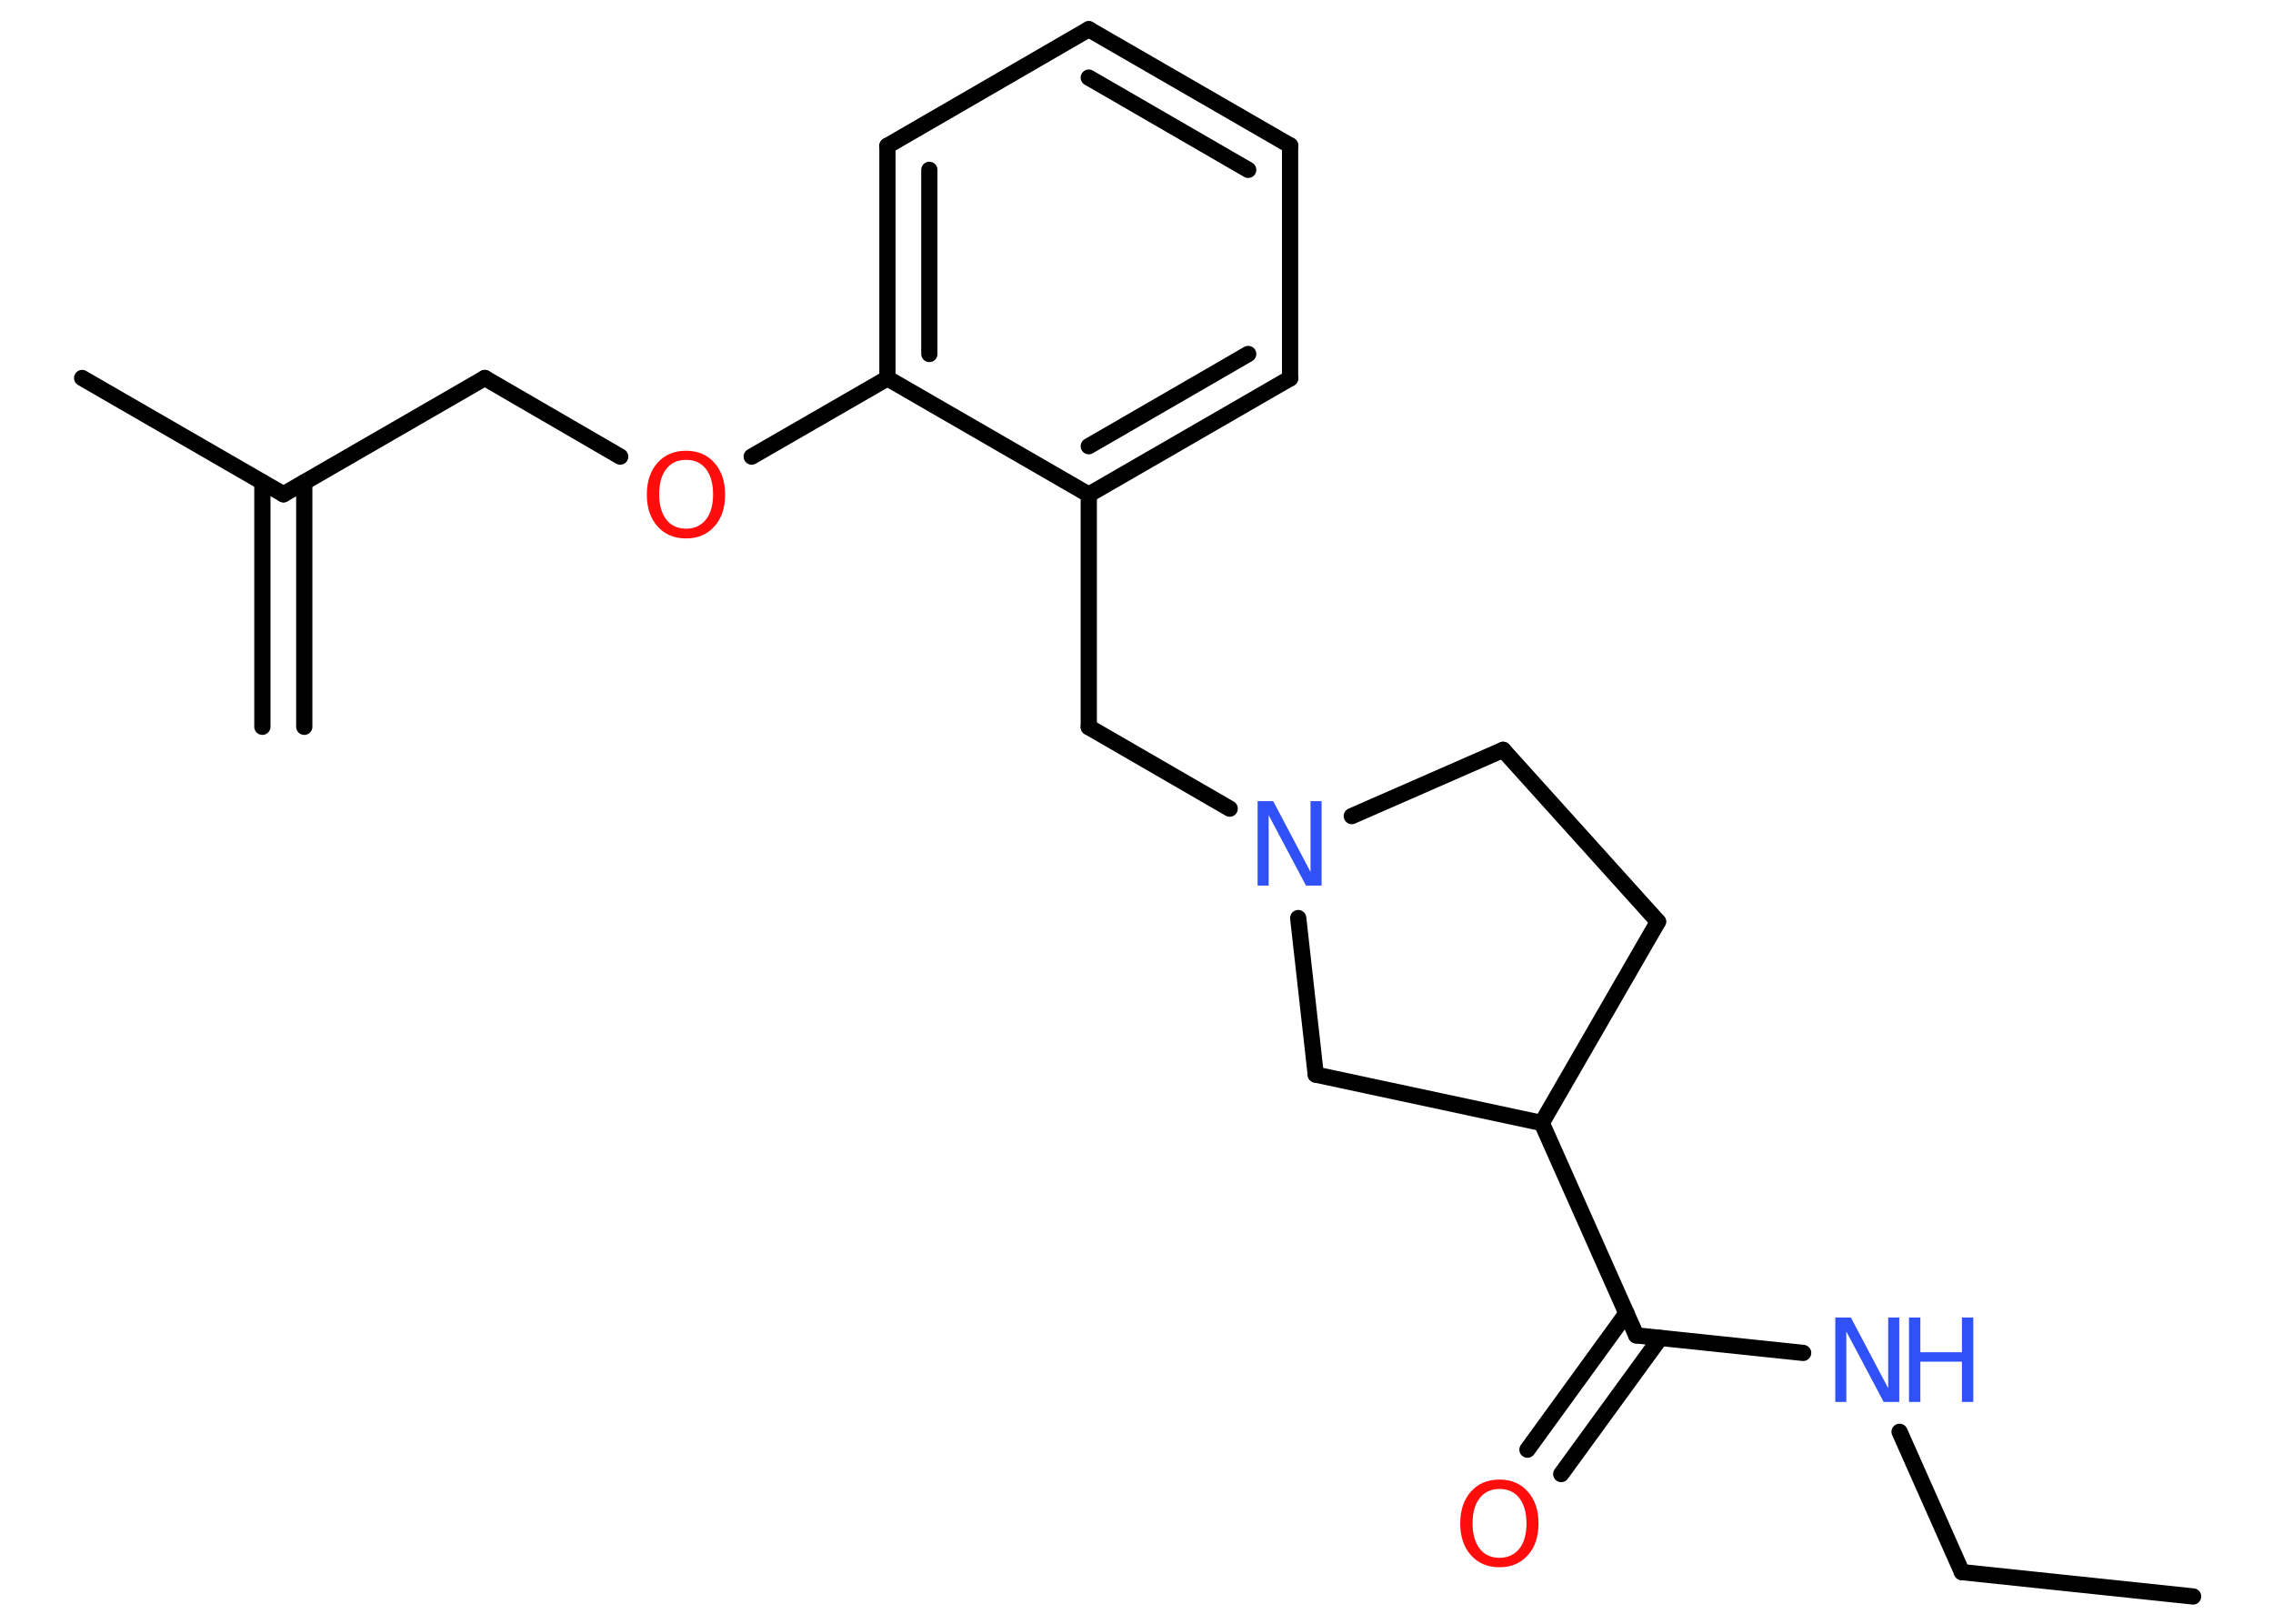 <?xml version='1.0' encoding='UTF-8'?>
<!DOCTYPE svg PUBLIC "-//W3C//DTD SVG 1.1//EN" "http://www.w3.org/Graphics/SVG/1.1/DTD/svg11.dtd">
<svg version='1.2' xmlns='http://www.w3.org/2000/svg' xmlns:xlink='http://www.w3.org/1999/xlink' width='70.0mm' height='50.0mm' viewBox='0 0 70.0 50.0'>
  <desc>Generated by the Chemistry Development Kit (http://github.com/cdk)</desc>
  <g stroke-linecap='round' stroke-linejoin='round' stroke='#000000' stroke-width='.5' fill='#3050F8'>
    <rect x='.0' y='.0' width='70.0' height='50.0' fill='#FFFFFF' stroke='none'/>
    <g id='mol1' class='mol'>
      <g id='mol1bnd1' class='bond'>
        <line x1='8.08' y1='22.38' x2='8.08' y2='14.85'/>
        <line x1='9.37' y1='22.38' x2='9.37' y2='14.85'/>
      </g>
      <line id='mol1bnd2' class='bond' x1='8.73' y1='15.22' x2='2.53' y2='11.64'/>
      <line id='mol1bnd3' class='bond' x1='8.73' y1='15.22' x2='14.93' y2='11.64'/>
      <line id='mol1bnd4' class='bond' x1='14.93' y1='11.64' x2='19.1' y2='14.06'/>
      <line id='mol1bnd5' class='bond' x1='23.15' y1='14.06' x2='27.33' y2='11.65'/>
      <g id='mol1bnd6' class='bond'>
        <line x1='27.33' y1='4.49' x2='27.33' y2='11.65'/>
        <line x1='28.62' y1='5.23' x2='28.62' y2='10.9'/>
      </g>
      <line id='mol1bnd7' class='bond' x1='27.33' y1='4.49' x2='33.53' y2='.9'/>
      <g id='mol1bnd8' class='bond'>
        <line x1='39.73' y1='4.48' x2='33.53' y2='.9'/>
        <line x1='38.44' y1='5.23' x2='33.53' y2='2.39'/>
      </g>
      <line id='mol1bnd9' class='bond' x1='39.73' y1='4.48' x2='39.73' y2='11.65'/>
      <g id='mol1bnd10' class='bond'>
        <line x1='33.53' y1='15.23' x2='39.73' y2='11.65'/>
        <line x1='33.53' y1='13.74' x2='38.44' y2='10.9'/>
      </g>
      <line id='mol1bnd11' class='bond' x1='27.33' y1='11.65' x2='33.53' y2='15.23'/>
      <line id='mol1bnd12' class='bond' x1='33.53' y1='15.23' x2='33.53' y2='22.39'/>
      <line id='mol1bnd13' class='bond' x1='33.53' y1='22.39' x2='37.87' y2='24.9'/>
      <line id='mol1bnd14' class='bond' x1='41.63' y1='25.13' x2='46.29' y2='23.09'/>
      <line id='mol1bnd15' class='bond' x1='46.29' y1='23.09' x2='51.06' y2='28.38'/>
      <line id='mol1bnd16' class='bond' x1='51.06' y1='28.38' x2='47.48' y2='34.58'/>
      <line id='mol1bnd17' class='bond' x1='47.48' y1='34.58' x2='50.39' y2='41.12'/>
      <g id='mol1bnd18' class='bond'>
        <line x1='51.13' y1='41.2' x2='48.08' y2='45.39'/>
        <line x1='50.09' y1='40.44' x2='47.04' y2='44.64'/>
      </g>
      <line id='mol1bnd19' class='bond' x1='50.39' y1='41.12' x2='55.53' y2='41.66'/>
      <line id='mol1bnd20' class='bond' x1='58.5' y1='44.09' x2='60.42' y2='48.41'/>
      <line id='mol1bnd21' class='bond' x1='60.42' y1='48.41' x2='67.54' y2='49.16'/>
      <line id='mol1bnd22' class='bond' x1='47.48' y1='34.58' x2='40.52' y2='33.09'/>
      <line id='mol1bnd23' class='bond' x1='39.98' y1='28.27' x2='40.52' y2='33.09'/>
      <path id='mol1atm5' class='atom' d='M21.13 14.16q-.39 .0 -.61 .28q-.22 .28 -.22 .78q.0 .49 .22 .78q.22 .28 .61 .28q.38 .0 .61 -.28q.22 -.28 .22 -.78q.0 -.49 -.22 -.78q-.22 -.28 -.61 -.28zM21.13 13.88q.54 .0 .87 .37q.33 .37 .33 .98q.0 .62 -.33 .98q-.33 .37 -.87 .37q-.55 .0 -.88 -.37q-.33 -.37 -.33 -.98q.0 -.61 .33 -.98q.33 -.37 .88 -.37z' stroke='none' fill='#FF0D0D'/>
      <path id='mol1atm13' class='atom' d='M38.74 24.67h.47l1.15 2.18v-2.18h.34v2.6h-.48l-1.15 -2.17v2.17h-.34v-2.6z' stroke='none'/>
      <path id='mol1atm18' class='atom' d='M46.18 45.85q-.39 .0 -.61 .28q-.22 .28 -.22 .78q.0 .49 .22 .78q.22 .28 .61 .28q.38 .0 .61 -.28q.22 -.28 .22 -.78q.0 -.49 -.22 -.78q-.22 -.28 -.61 -.28zM46.18 45.56q.54 .0 .87 .37q.33 .37 .33 .98q.0 .62 -.33 .98q-.33 .37 -.87 .37q-.55 .0 -.88 -.37q-.33 -.37 -.33 -.98q.0 -.61 .33 -.98q.33 -.37 .88 -.37z' stroke='none' fill='#FF0D0D'/>
      <g id='mol1atm19' class='atom'>
        <path d='M56.53 40.57h.47l1.15 2.18v-2.18h.34v2.6h-.48l-1.15 -2.17v2.17h-.34v-2.6z' stroke='none'/>
        <path d='M58.79 40.57h.35v1.07h1.28v-1.07h.35v2.6h-.35v-1.24h-1.28v1.24h-.35v-2.6z' stroke='none'/>
      </g>
    </g>
  </g>
</svg>
